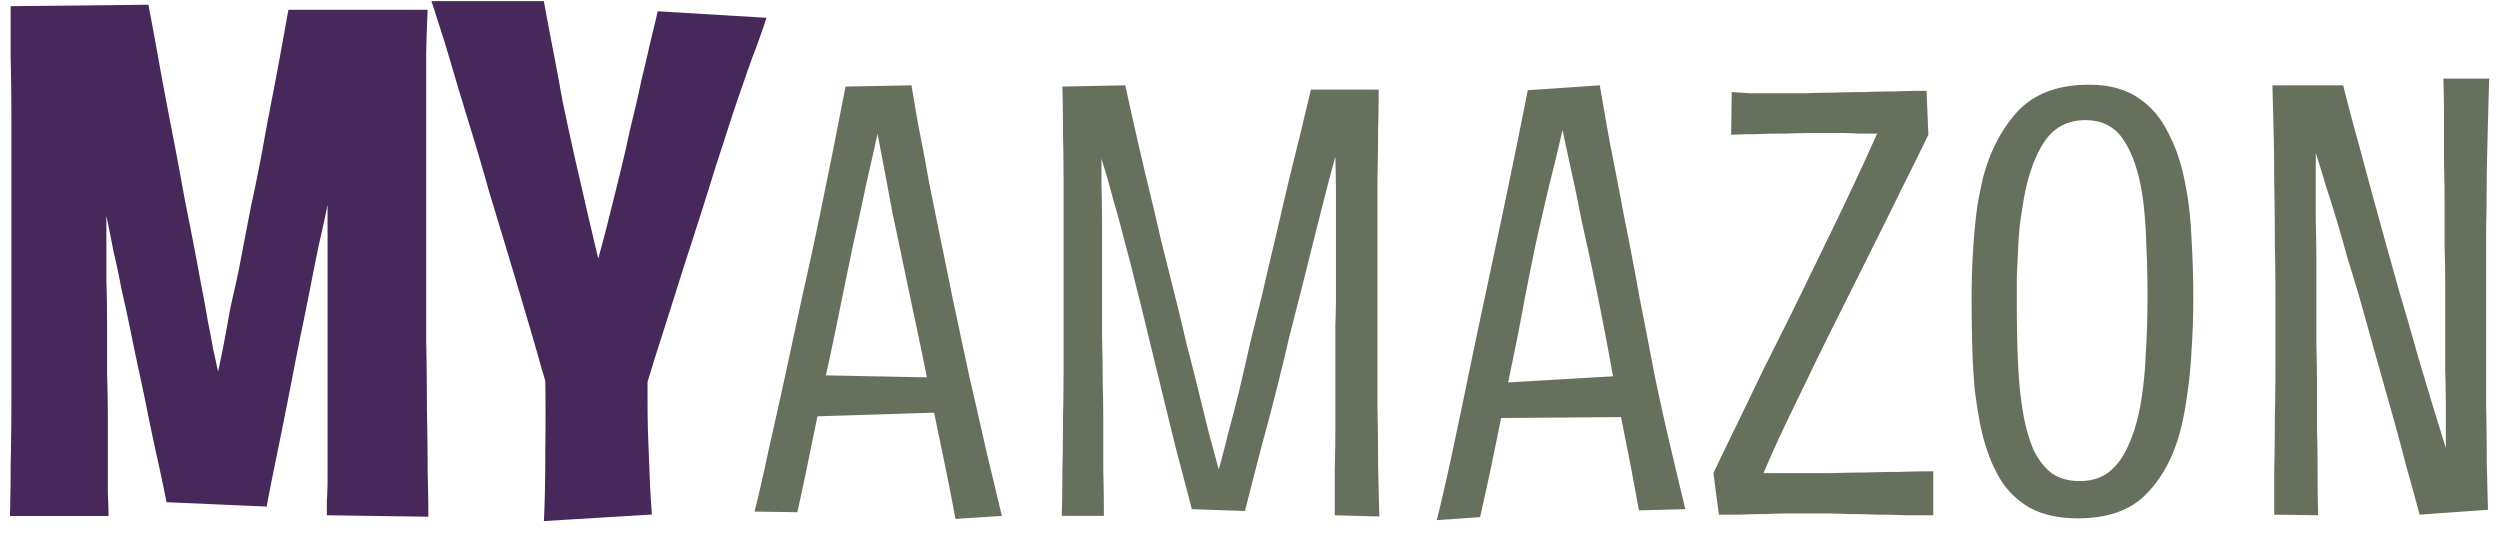 <svg width="131" height="28" fill="none" xmlns="http://www.w3.org/2000/svg"><path d="M.52 27.038c.025-.785.038-1.685.038-2.698.025-1.039.038-2.153.038-3.344V6.252c0-1.115-.013-2.166-.038-3.154V.324l7.22-.076c.203 1.064.405 2.166.608 3.306.203 1.115.418 2.255.646 3.42.228 1.165.443 2.318.646 3.458.228 1.14.443 2.242.646 3.306.101.557.203 1.102.304 1.634.101.507.19 1 .266 1.482.101.481.19.95.266 1.406.101.43.19.836.266 1.216a65.898 65.898 0 0 0 .608-3.154c.101-.481.203-.937.304-1.368.101-.456.19-.887.266-1.292.203-1.064.393-2.052.57-2.964.203-.912.393-1.85.57-2.812.177-.988.38-2.065.608-3.23.228-1.19.481-2.571.76-4.142h7.296a128.2 128.2 0 0 0-.076 2.242v15.048c.025 1.292.038 2.52.038 3.686.025 1.165.038 2.23.038 3.192.025.937.038 1.735.038 2.394L17.126 27v-.76c.025-.33.038-.71.038-1.14V10.736c-.127.633-.279 1.33-.456 2.09-.152.735-.304 1.495-.456 2.28-.152.785-.317 1.596-.494 2.432a385.5 385.5 0 0 0-.456 2.318 380.928 380.928 0 0 1-.912 4.56c-.152.735-.291 1.444-.418 2.128l-5.244-.228c-.177-.887-.355-1.723-.532-2.508-.177-.81-.342-1.596-.494-2.356-.152-.76-.304-1.482-.456-2.166-.152-.71-.291-1.38-.418-2.014a94.092 94.092 0 0 0-.456-2.09 38.544 38.544 0 0 0-.418-1.976c-.127-.659-.253-1.292-.38-1.9v3.344a85.3 85.3 0 0 1 .038 2.622v2.356c.025.785.038 1.558.038 2.318v3.876c.025.507.038.912.038 1.216H.52Zm27.978.266c.051-.912.076-2.191.076-3.838.026-1.672.013-3.458-.038-5.358l5.396.38v2.47c0 .76.013 1.47.038 2.128l.076 1.938c.026.633.064 1.28.114 1.938l-5.662.342ZM22.608.058h5.89c.127.71.28 1.52.456 2.432.178.912.355 1.862.532 2.85.203.963.406 1.9.608 2.812l.76 3.306.494 2.09c.127-.456.266-.975.418-1.558l.494-1.976c.178-.71.355-1.444.532-2.204.127-.608.266-1.216.418-1.824.152-.633.292-1.254.418-1.862a59.46 59.46 0 0 0 .418-1.786c.152-.608.292-1.19.418-1.748l5.7.342a38.316 38.316 0 0 1-.76 2.128c-.278.785-.582 1.66-.912 2.622l-.988 3.04a303.702 303.702 0 0 1-1.634 5.13 680.177 680.177 0 0 1-1.482 4.674 144.93 144.93 0 0 0-.988 3.306l-4.294-.038a94.842 94.842 0 0 0-.722-2.47c-.253-.912-.532-1.875-.836-2.888-.304-1.039-.62-2.103-.95-3.192l-.988-3.268a111.04 111.04 0 0 0-.798-2.736l-.798-2.622c-.253-.861-.494-1.672-.722-2.432L22.608.058Z" fill="#46295A"/><path d="M50.067 27.192a148.424 148.424 0 0 0-.704-3.552 1101.4 1101.4 0 0 1-.768-3.744 244.8 244.8 0 0 0-.8-3.84l-.512-2.432c-.17-.832-.341-1.643-.512-2.432a494.28 494.28 0 0 0-.896-4.736l-1.568-1.92 3.456-.064c.107.661.235 1.408.384 2.24.17.832.341 1.739.512 2.72.192.96.395 1.963.608 3.008.213 1.024.427 2.07.64 3.136.299 1.408.597 2.805.896 4.192.32 1.387.619 2.699.896 3.936.299 1.237.565 2.347.8 3.328l-2.432.16Zm-8.288-5.344V19.64l8.192.16v1.792l-8.192.256Zm0 4.992-2.24-.032c.235-.939.48-2.016.736-3.232.277-1.216.565-2.507.864-3.872l.896-4.16c.32-1.408.619-2.784.896-4.128.277-1.344.533-2.603.768-3.776l.608-3.104 3.456-.064-1.696 2.176c-.213.96-.437 1.952-.672 2.976a204.897 204.897 0 0 1-.672 3.104 796.525 796.525 0 0 0-.64 3.104c-.256 1.28-.523 2.55-.8 3.808a553.593 553.593 0 0 1-.768 3.712c-.235 1.195-.48 2.357-.736 3.488Zm13.857.192c.021-.704.032-1.483.032-2.336.021-.853.032-1.75.032-2.688.021-.96.032-1.941.032-2.944v-9.28c0-.981-.01-1.92-.032-2.816 0-.896-.01-1.707-.032-2.432l3.296-.064c.15.683.32 1.45.512 2.304.192.853.405 1.77.64 2.752.235.96.47 1.952.704 2.976l.768 3.072c.213.853.416 1.696.608 2.528.213.81.416 1.61.608 2.4.192.768.373 1.504.544 2.208.192.683.363 1.312.512 1.888.17-.597.341-1.248.512-1.952.192-.704.384-1.45.576-2.24.192-.81.384-1.643.576-2.496.213-.853.427-1.717.64-2.592a330.2 330.2 0 0 1 .704-3.008l.672-2.88c.235-.939.448-1.803.64-2.592.192-.81.363-1.525.512-2.144h3.552c0 .597-.01 1.29-.032 2.08 0 .768-.01 1.61-.032 2.528v12.128c.021 1.024.032 2.016.032 2.976.021.939.043 1.824.064 2.656L69.94 27v-2.368c.021-.768.032-1.493.032-2.176v-5.408c.021-.533.032-1.035.032-1.504v-5.056c0-.768-.01-1.525-.032-2.272a91.904 91.904 0 0 0-.608 2.304c-.192.747-.384 1.504-.576 2.272l-.608 2.432-.608 2.368a137.084 137.084 0 0 1-1.44 5.696 672.98 672.98 0 0 0-.896 3.488l-2.784-.096c-.299-1.152-.587-2.25-.864-3.296a7672.526 7672.526 0 0 1-1.408-5.76c-.213-.896-.427-1.76-.64-2.592-.192-.81-.395-1.6-.608-2.368a56.401 56.401 0 0 0-.608-2.24 49.744 49.744 0 0 0-.608-2.112v1.344c.021.683.032 1.525.032 2.528v5.504c.021.725.032 1.472.032 2.24.021.768.032 1.547.032 2.336v2.4c.021.79.032 1.579.032 2.368h-2.208Zm19.65.224c.235-.939.49-2.048.768-3.328.277-1.301.565-2.677.864-4.128.299-1.45.597-2.87.896-4.256l.864-4.064c.277-1.323.533-2.56.768-3.712.235-1.152.437-2.165.608-3.04l3.776-.256c.15.875.33 1.91.544 3.104.235 1.173.48 2.443.736 3.808.277 1.365.544 2.763.8 4.192.277 1.408.544 2.784.8 4.128.277 1.323.555 2.57.832 3.744.277 1.173.533 2.25.768 3.232l-2.432.064a174.21 174.21 0 0 0-.672-3.552l-.704-3.584a174.21 174.21 0 0 0-.672-3.552c-.15-.768-.31-1.547-.48-2.336-.17-.79-.341-1.568-.512-2.336a78.93 78.93 0 0 0-.48-2.336c-.17-.768-.33-1.515-.48-2.24-.213.939-.448 1.91-.704 2.912-.235 1.003-.47 2.027-.704 3.072a191.733 191.733 0 0 0-.608 3.04c-.235 1.28-.49 2.57-.768 3.872a611.822 611.822 0 0 1-.768 3.84 195.322 195.322 0 0 1-.768 3.552l-2.272.16Zm2.368-5.344V20.12l8.192-.48v2.208l-8.192.064ZM101.303 27h-1.472c-.49-.021-.992-.032-1.504-.032-.49-.021-.981-.032-1.472-.032-.49-.021-.992-.032-1.504-.032h-1.376c-.47 0-.95.01-1.44.032-.47 0-.917.01-1.344.032h-1.12l-.288-2.176c.384-.81.8-1.675 1.248-2.592.448-.917.907-1.867 1.376-2.848l1.472-2.944a495.72 495.72 0 0 0 1.728-3.552 195.624 195.624 0 0 0 1.568-3.264c.47-1.003.864-1.867 1.184-2.592h-.992a16.936 16.936 0 0 0-1.056-.032h-.992c-.555 0-1.13.01-1.728.032-.576 0-1.12.01-1.632.032-.49 0-.907.01-1.248.032l.032-2.24a43.6 43.6 0 0 0 1.024.064h2.816a35.414 35.414 0 0 1 1.472-.032 48.787 48.787 0 0 1 1.664-.032 36.898 36.898 0 0 1 1.536-.032 42.55 42.55 0 0 1 1.696-.032l.096 2.304c-.384.79-.853 1.739-1.408 2.848a526.79 526.79 0 0 1-1.728 3.488l-1.856 3.712a191.727 191.727 0 0 0-1.472 3.008c-.47.96-.896 1.845-1.28 2.656a74.51 74.51 0 0 0-.896 2.016h3.616a51.272 51.272 0 0 1 1.76-.032 46.757 46.757 0 0 1 1.728-.032 48.518 48.518 0 0 1 1.792-.032V27Zm7.578.16c-1.024 0-1.877-.192-2.56-.576a4.355 4.355 0 0 1-1.6-1.632c-.405-.725-.715-1.579-.928-2.56a26.453 26.453 0 0 1-.32-2.016 37.215 37.215 0 0 1-.128-2.304 96.395 96.395 0 0 1-.032-2.496c0-.533.011-1.067.032-1.6.021-.533.053-1.056.096-1.568.043-.533.096-1.045.16-1.536.085-.512.181-1.003.288-1.472.363-1.43.971-2.613 1.824-3.552.875-.939 2.123-1.408 3.744-1.408 1.045 0 1.899.224 2.56.672.661.427 1.184 1.024 1.568 1.792.405.747.704 1.61.896 2.592.192.917.309 1.91.352 2.976a51.83 51.83 0 0 1 .096 3.168c0 .939-.032 1.856-.096 2.752a22.505 22.505 0 0 1-.256 2.496c-.107.79-.267 1.525-.48 2.208-.405 1.237-1.013 2.23-1.824 2.976-.811.725-1.941 1.088-3.392 1.088Zm.096-1.952c.619 0 1.131-.16 1.536-.48.405-.32.736-.768.992-1.344.277-.597.491-1.29.64-2.08a19.7 19.7 0 0 0 .288-2.688c.064-.981.096-2.027.096-3.136 0-.939-.021-1.824-.064-2.656a23.225 23.225 0 0 0-.16-2.272c-.171-1.323-.491-2.357-.96-3.104-.448-.768-1.141-1.152-2.08-1.152-.939 0-1.664.395-2.176 1.184-.491.768-.843 1.781-1.056 3.04-.064.384-.128.8-.192 1.248a24.22 24.22 0 0 0-.096 1.344c-.021.448-.043.917-.064 1.408v1.44c0 1.088.021 2.112.064 3.072.043.939.128 1.792.256 2.56.128.747.309 1.397.544 1.952.256.533.576.95.96 1.248.405.277.896.416 1.472.416Zm10.097-20.736h3.712c.17.704.373 1.483.608 2.336.234.853.48 1.76.736 2.72a713.436 713.436 0 0 0 1.632 5.888c.32 1.067.618 2.101.896 3.104.298 1.003.576 1.93.832 2.784l.672 2.176v-1.984c0-.683-.011-1.376-.032-2.08v-4.384c0-.683-.011-1.376-.032-2.08v-2.176c0-.725-.011-1.45-.032-2.176V6.36c0-.747-.011-1.493-.032-2.24h2.4a594.777 594.777 0 0 0-.128 4.928c0 .939-.011 1.93-.032 2.976v9.28c.021.981.032 1.93.032 2.848.021.917.042 1.77.064 2.56l-3.584.256c-.214-.81-.448-1.664-.704-2.56-.235-.917-.491-1.867-.768-2.848l-.832-2.944a663.262 663.262 0 0 0-.832-2.976 142.41 142.41 0 0 0-.64-2.112 83.306 83.306 0 0 0-.576-2.016 63.249 63.249 0 0 0-.576-1.824 41.809 41.809 0 0 0-.512-1.664v3.616c.021.661.032 1.365.032 2.112v4.352c.021.683.032 1.387.032 2.112v2.208c.021.747.032 1.504.032 2.272 0 .768.01 1.536.032 2.304l-2.304-.032V24.6c.021-.853.032-1.76.032-2.72.021-.96.032-1.952.032-2.976v-3.072c0-1.067-.011-2.112-.032-3.136 0-1.045-.011-2.059-.032-3.04 0-.981-.011-1.91-.032-2.784-.022-.875-.043-1.675-.064-2.4Z" fill="#67705C"/></svg>